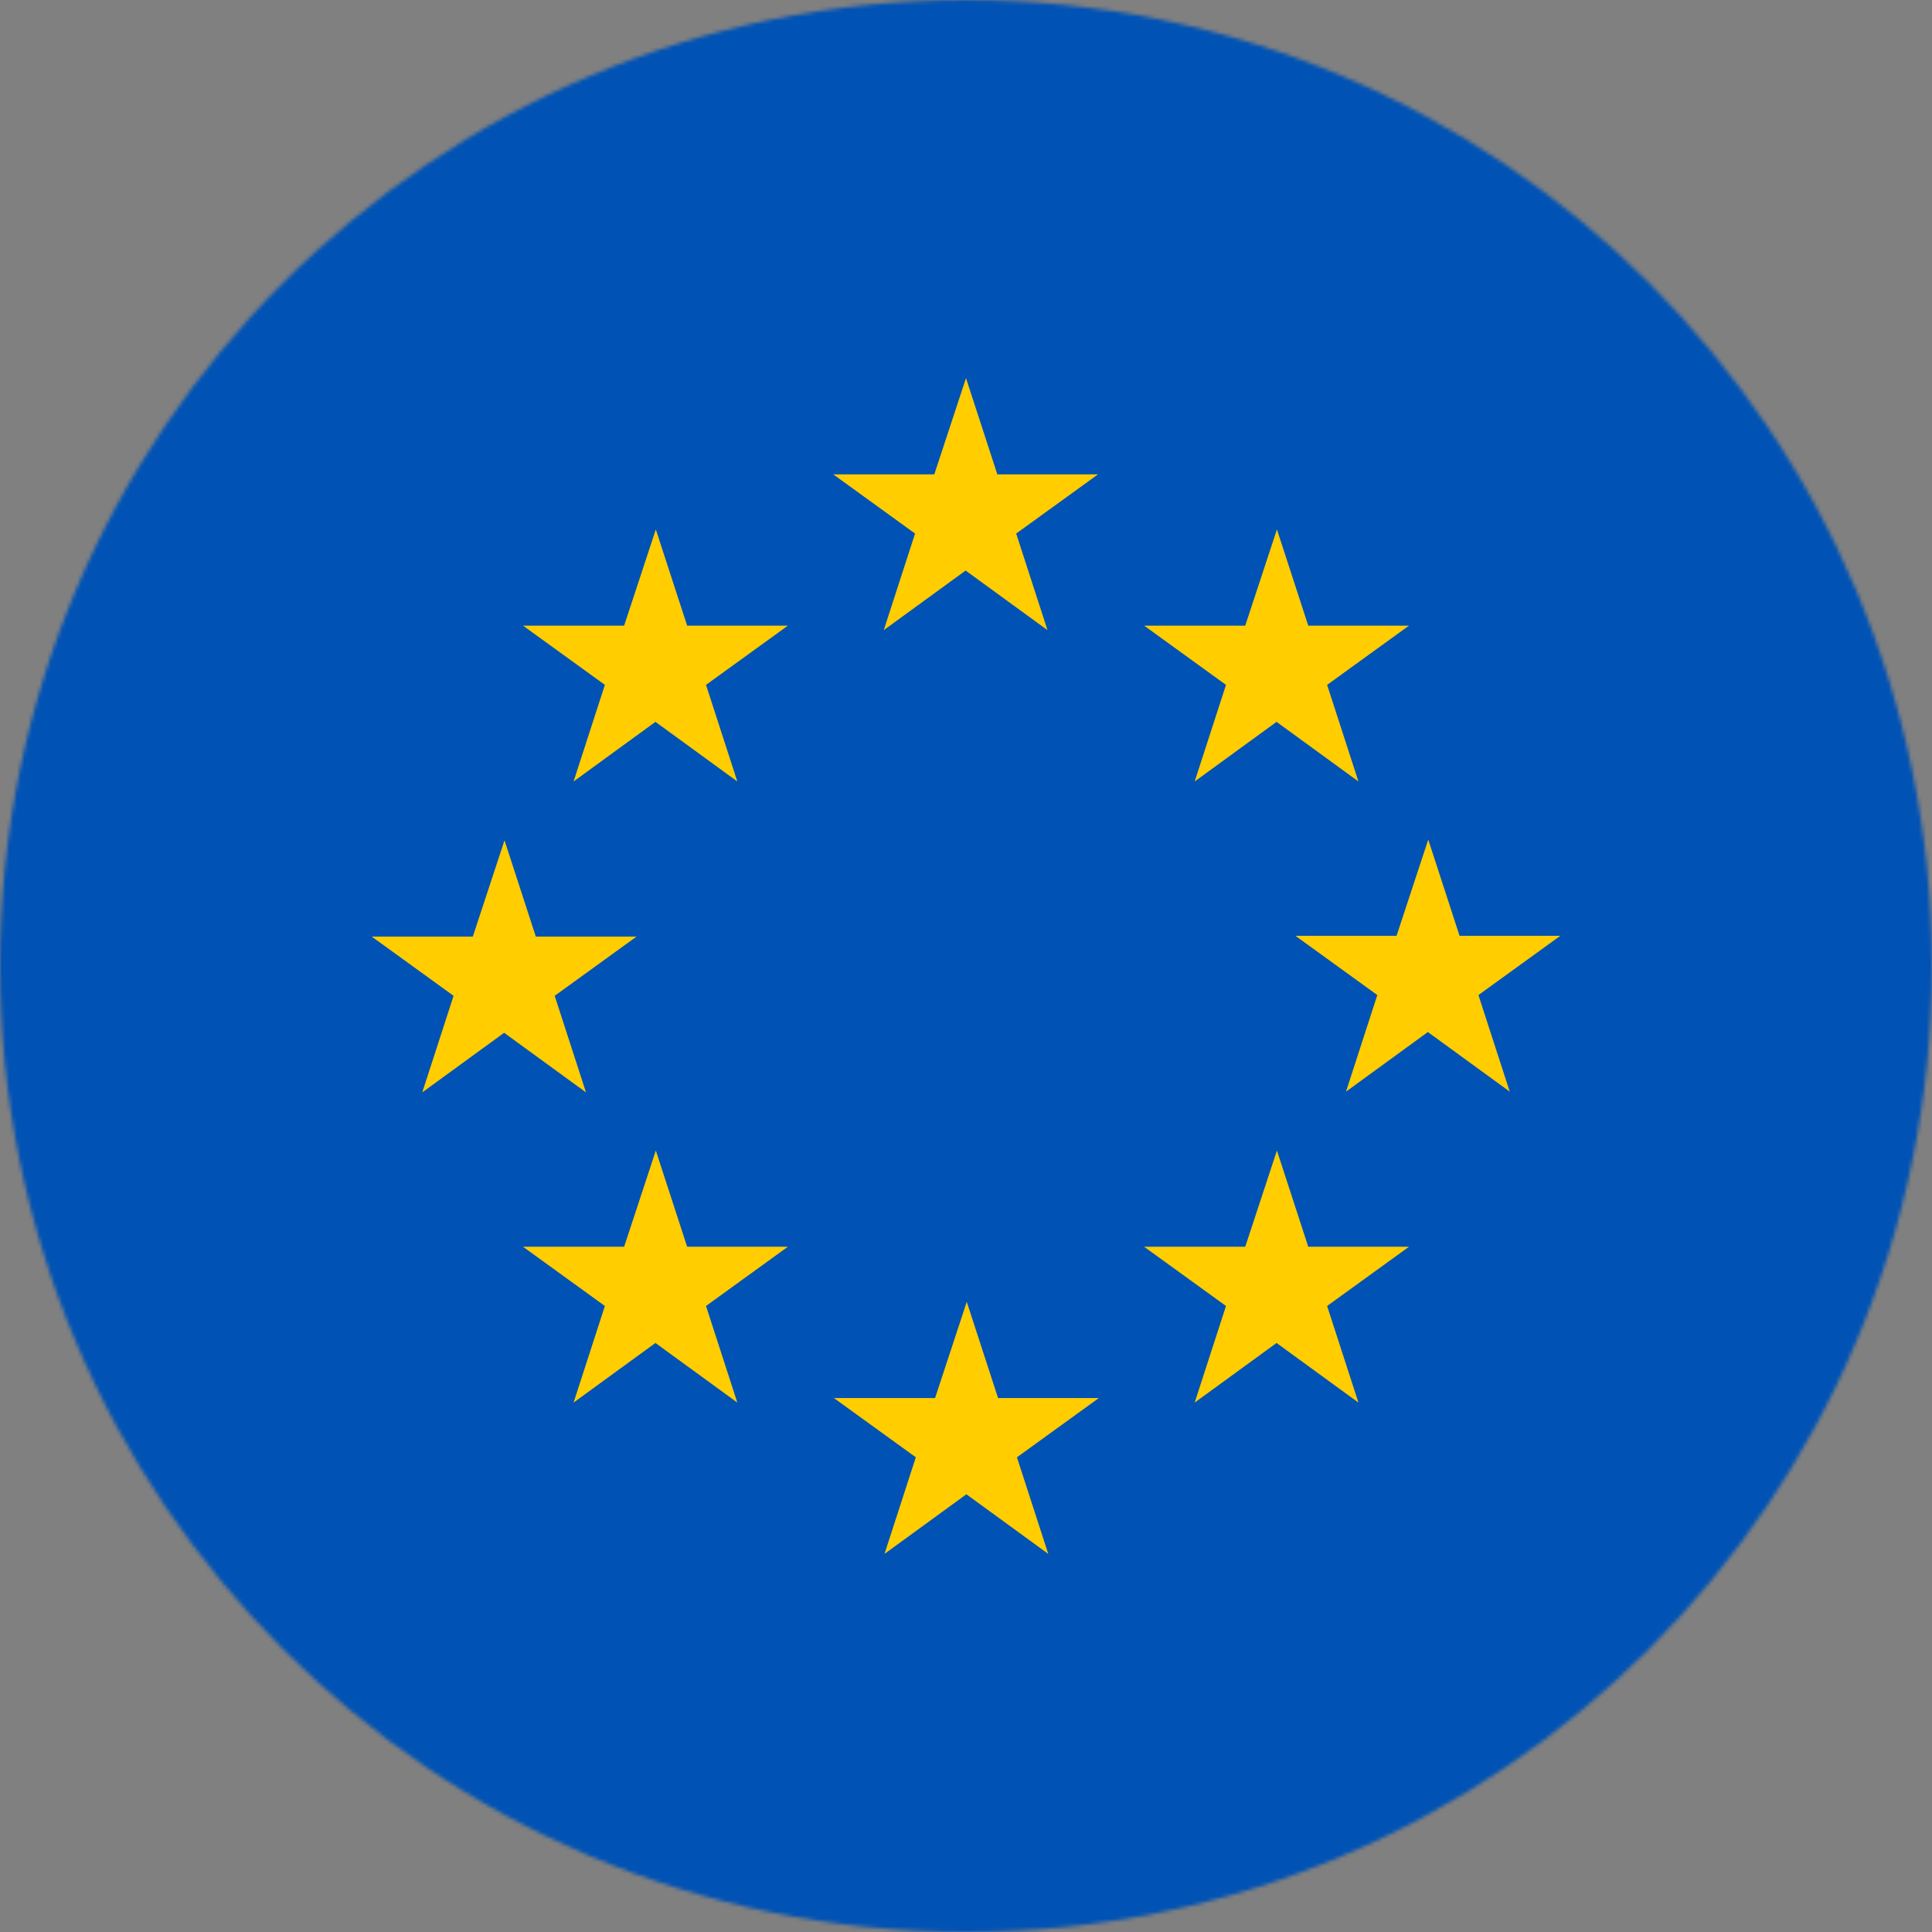 <?xml version="1.0" encoding="UTF-8" standalone="no"?>
<svg
   width="512"
   height="512"
   viewBox="0 0 512 512"
   version="1.1"
   id="svg833"
   sodipodi:docname="eur.svg"
   inkscape:version="1.1.1 (c3084ef, 2021-09-22)"
   xmlns:inkscape="http://www.inkscape.org/namespaces/inkscape"
   xmlns:sodipodi="http://sodipodi.sourceforge.net/DTD/sodipodi-0.dtd"
   xmlns="http://www.w3.org/2000/svg"
   xmlns:svg="http://www.w3.org/2000/svg">
  <rect x="0" y="0" width="512" height="512" fill="#808080" stroke="none"/>
  <defs
     id="defs837" />
  <sodipodi:namedview
     id="namedview835"
     pagecolor="#ffffff"
     bordercolor="#999999"
     borderopacity="1"
     inkscape:pageshadow="0"
     inkscape:pageopacity="0"
     inkscape:pagecheckerboard="0"
     showgrid="false"
     inkscape:zoom="1.0288956"
     inkscape:cx="249.29643"
     inkscape:cy="326.07778"
     inkscape:window-width="1920"
     inkscape:window-height="1147"
     inkscape:window-x="1728"
     inkscape:window-y="25"
     inkscape:window-maximized="1"
     inkscape:current-layer="g831" />
  <mask
     id="a">
    <circle
       cx="256"
       cy="256"
       r="256"
       fill="#fff"
       id="circle824" />
  </mask>
  <g
     mask="url(#a)"
     id="g831">
    <path
       fill="#0052b4"
       d="M0 0h512v512H0z"
       id="path827" />
    <path
       d="m 256.2,345 8.3,25.5 h 26.7 l -21.7,15.7 8.3,25.6 -21.7,-15.8 -21.7,15.8 8.3,-25.6 -21.7,-15.7 h 26.8 z"
       id="path829-3-6"
       style="fill:#ffcd00;fill-opacity:1" />
    <path
       d="m 338.4,304.9 8.3,25.5 h 26.7 l -21.7,15.7 8.3,25.6 -21.7,-15.8 -21.7,15.8 8.3,-25.6 -21.7,-15.7 H 330 Z"
       id="path829-3-98"
       style="fill:#ffcd00;fill-opacity:1" />
    <path
       d="m 173.8,304.9 8.3,25.5 h 26.7 l -21.7,15.7 8.3,25.6 -21.7,-15.8 -21.7,15.8 8.3,-25.6 -21.7,-15.7 h 26.8 z"
       id="path829-3-3"
       style="fill:#ffcd00;fill-opacity:1" />
    <path
       d="m 133.7,222.7 8.3,25.5 h 26.7 l -21.7,15.7 8.3,25.6 -21.7,-15.8 -21.7,15.8 8.3,-25.6 -21.7,-15.7 h 26.8 z"
       id="path829-3-0"
       style="fill:#ffcd00;fill-opacity:1" />
    <path
       d="m 378.5,222.5 8.3,25.5 h 26.7 L 391.8,263.7 l 8.3,25.6 -21.7,-15.8 -21.7,15.8 8.3,-25.6 -21.7,-15.7 h 26.8 z"
       id="path829-3-97"
       style="fill:#ffcd00;fill-opacity:1" />
    <path
       d="m 256,100.2 8.3,25.5 H 291 l -21.7,15.7 8.3,25.6 -21.7,-15.8 -21.7,15.8 8.3,-25.6 -21.7,-15.7 h 26.8 z"
       id="path829"
       style="fill:#ffcd00;fill-opacity:1" />
    <path
       d="m 173.8,140.3 8.3,25.5 h 26.7 l -21.7,15.7 8.3,25.6 -21.7,-15.8 -21.7,15.8 8.3,-25.6 -21.7,-15.7 h 26.8 z"
       id="path829-3"
       style="fill:#ffcd00;fill-opacity:1" />
    <path
       d="m 338.4,140.3 8.3,25.5 h 26.7 l -21.7,15.7 8.3,25.6 -21.7,-15.8 -21.7,15.8 8.3,-25.6 -21.7,-15.7 H 330 Z"
       id="path829-3-9"
       style="fill:#ffcd00;fill-opacity:1" />
    <path
       sodipodi:type="star"
       style="fill:#ffffff;stroke:#bfbfbf;stroke-width:0.25;stroke-linecap:round;stroke-linejoin:round"
       id="path1154"
       inkscape:flatsided="false"
       sodipodi:sides="5"
       sodipodi:cx="0"
       sodipodi:cy="0"
       sodipodi:r1="1"
       sodipodi:r2="0"
       sodipodi:arg1="0"
       sodipodi:arg2="0"
       inkscape:rounded="0"
       inkscape:randomized="0"
       d="M 1,0 H 0 L 0.309,0.951 0,0 -0.809,0.588 0,0 -0.809,-0.588 0,0 0.309,-0.951 0,0 Z" />
  </g>
</svg>
